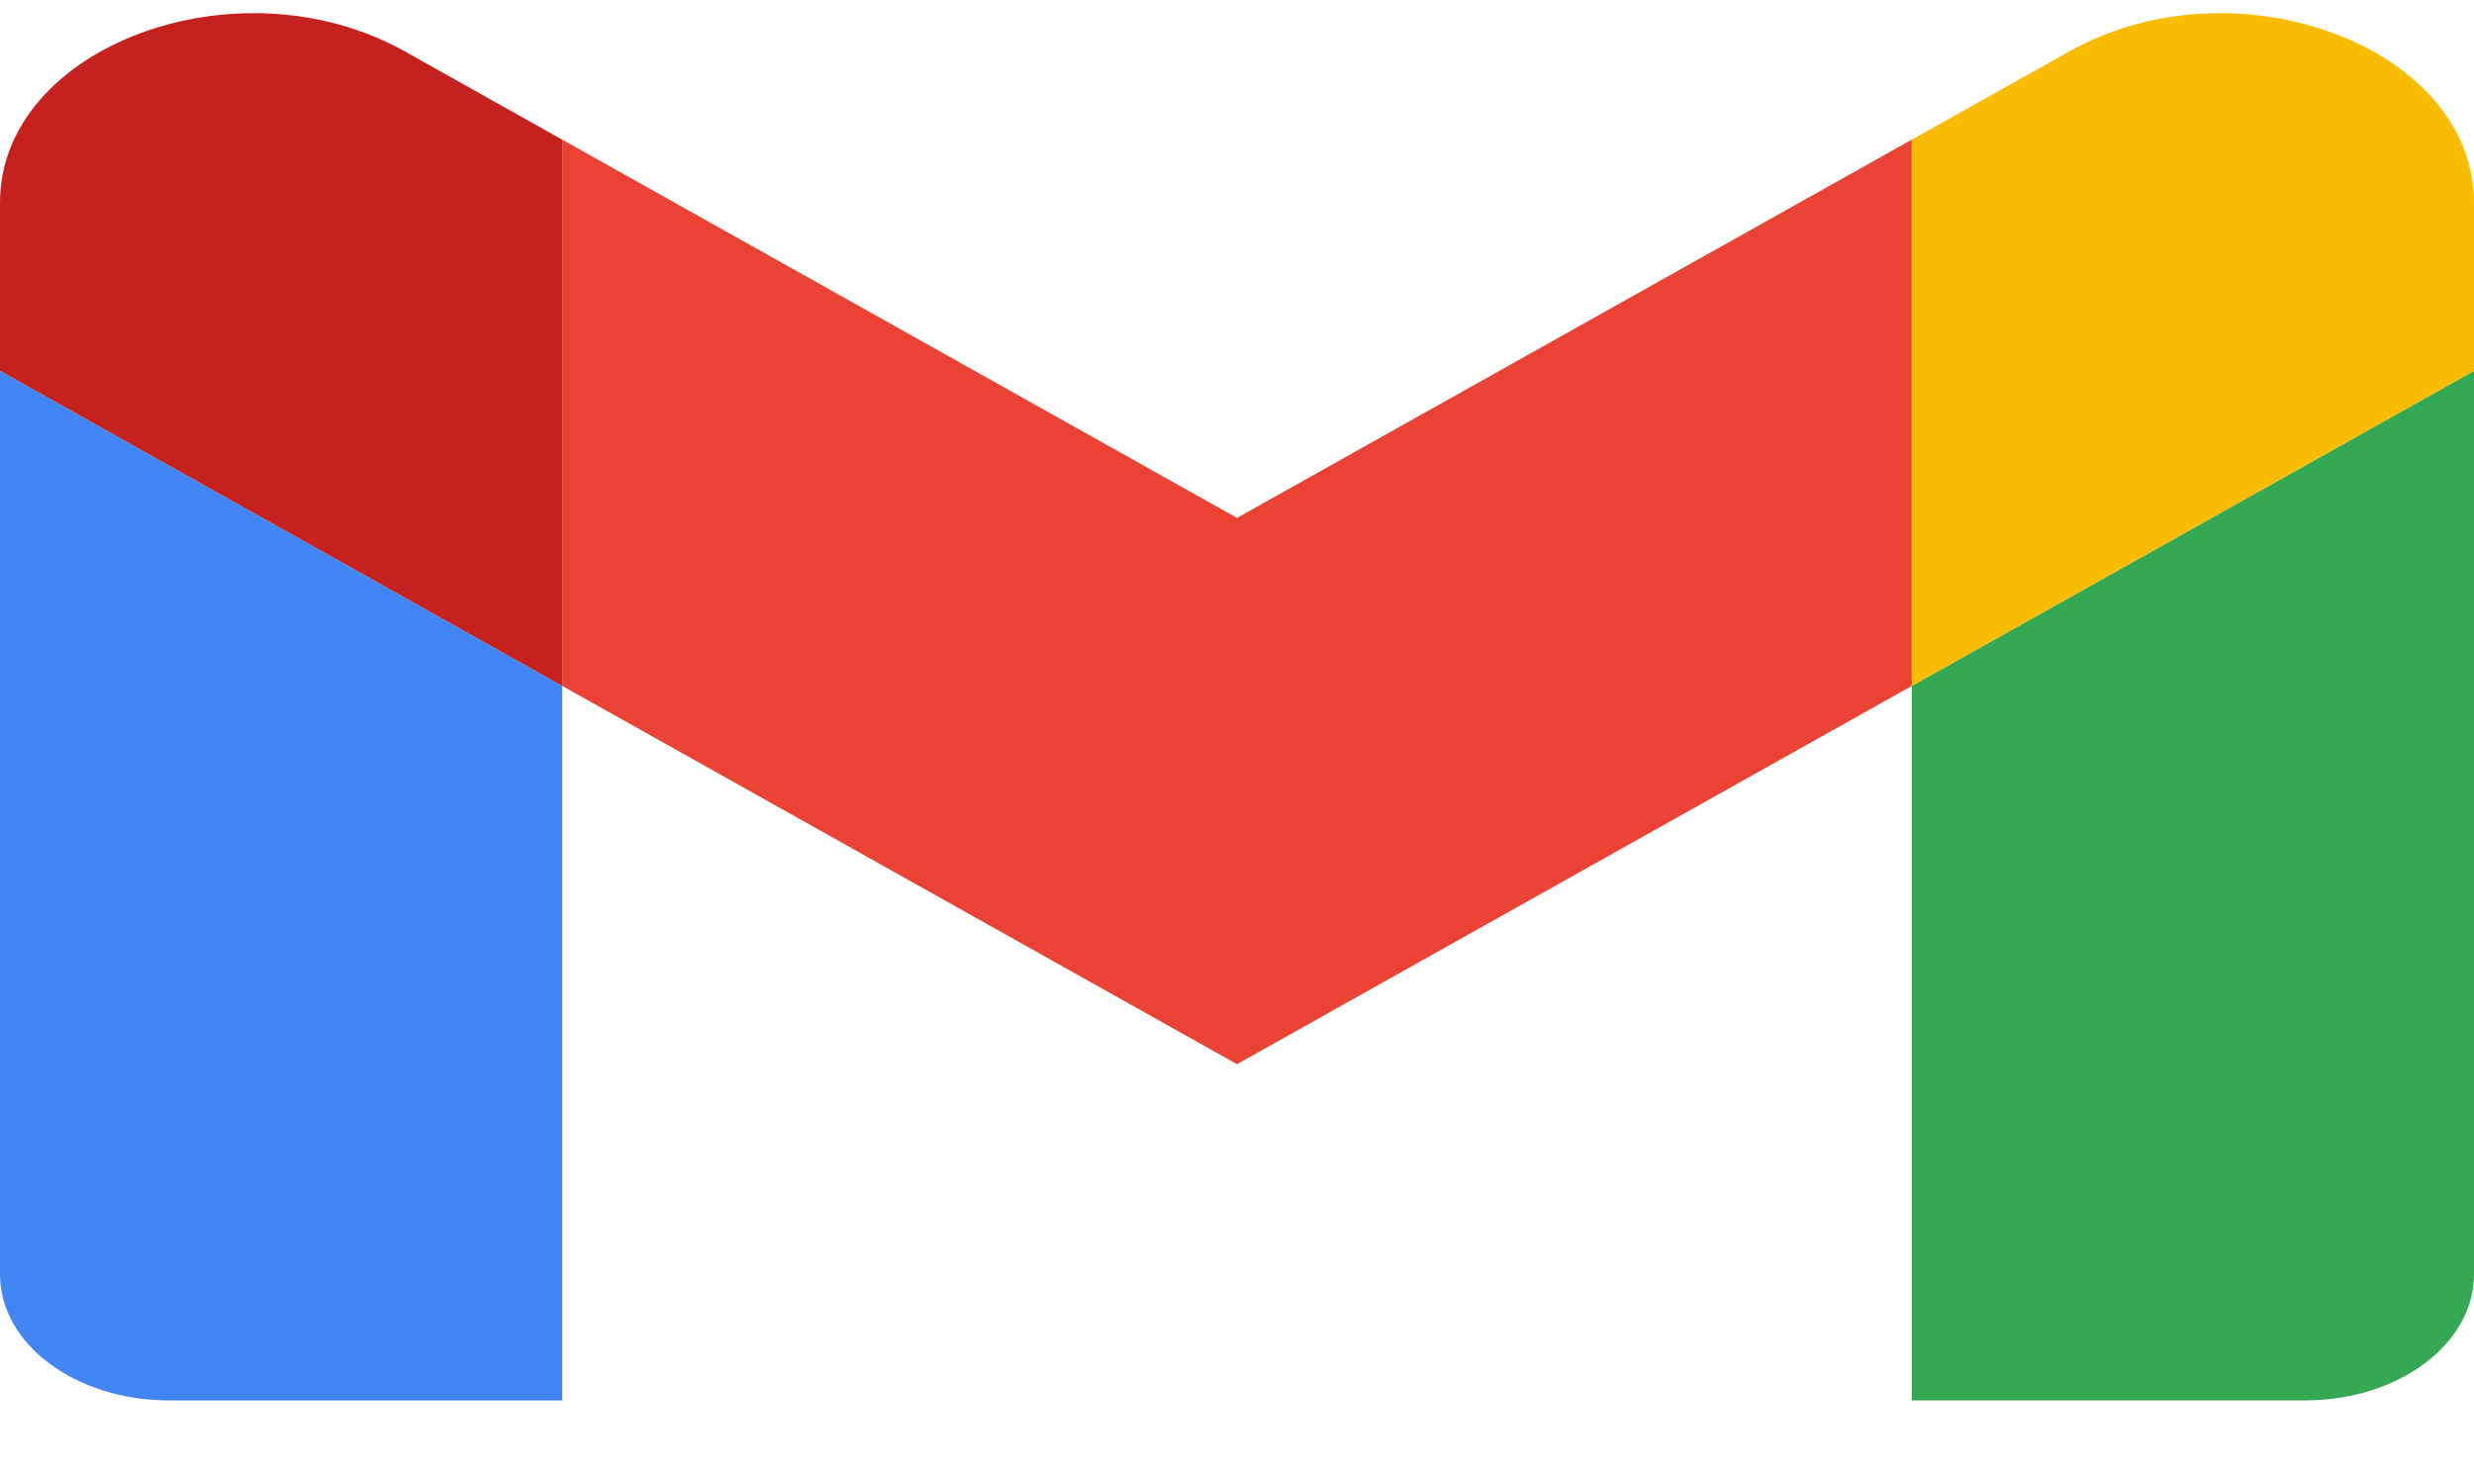 <svg width="15" height="9" viewBox="0 0 15 9" fill="none" xmlns="http://www.w3.org/2000/svg">
<path d="M1.023 8.493H3.409V4.16L0 2.249V7.729C0 8.152 0.459 8.493 1.023 8.493Z" fill="#4285F4"/>
<path d="M11.591 8.493H13.977C14.543 8.493 15 8.15 15 7.729V2.249L11.591 4.16" fill="#34A853"/>
<path d="M11.591 0.847V4.16L15 2.249V1.229C15 0.283 13.556 -0.256 12.546 0.312" fill="#FBBC04"/>
<path d="M3.409 4.16V0.847L7.5 3.141L11.591 0.847V4.16L7.5 6.454" fill="#EA4335"/>
<path d="M0 1.229V2.249L3.409 4.16V0.847L2.455 0.312C1.442 -0.256 0 0.283 0 1.229Z" fill="#C5221F"/>
</svg>
